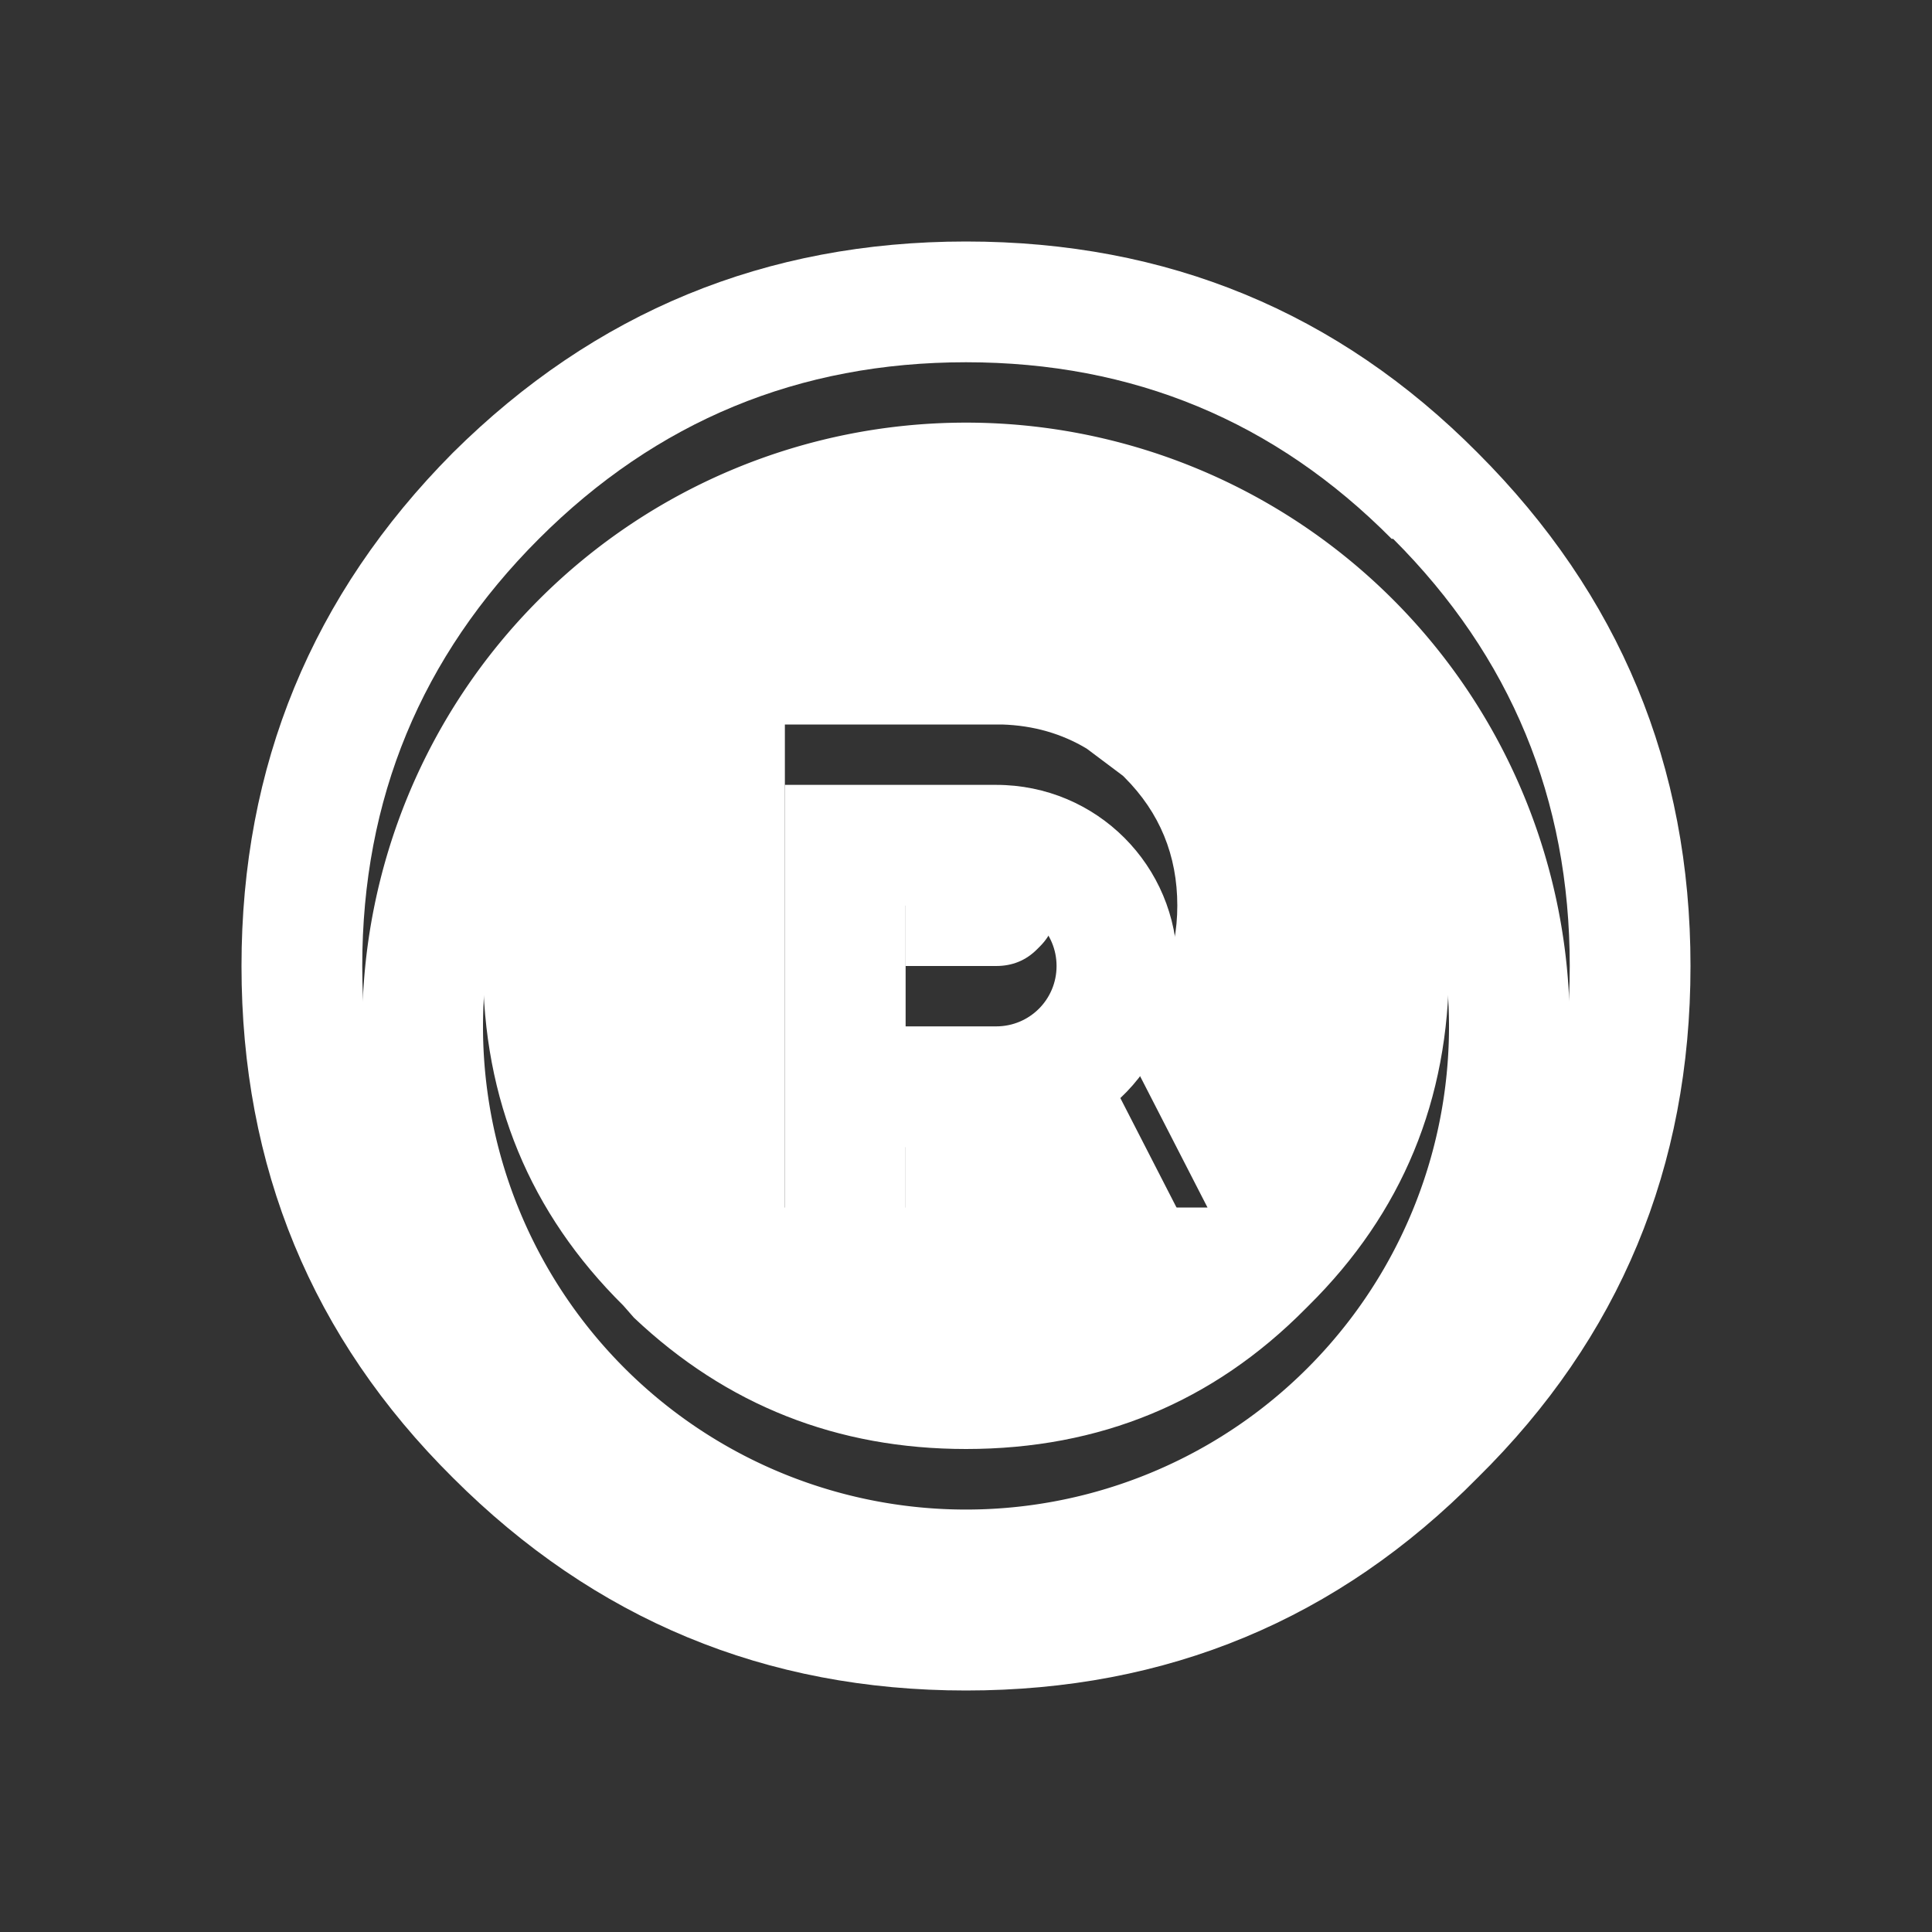 <?xml version="1.0" encoding="UTF-8" standalone="no"?>
<svg
   width="64"
   height="64"
   version="1.1"
   id="svg8906"
   sodipodi:docname="xbox_stick_top_r_outline.svg"
   inkscape:version="1.2.2 (732a01da63, 2022-12-09)"
   xmlns:inkscape="http://www.inkscape.org/namespaces/inkscape"
   xmlns:sodipodi="http://sodipodi.sourceforge.net/DTD/sodipodi-0.dtd"
   xmlns="http://www.w3.org/2000/svg"
   xmlns:svg="http://www.w3.org/2000/svg">
  <rect width="100%" height="100%" fill="#333333" stroke="none"/>
  <sodipodi:namedview
     id="namedview8908"
     pagecolor="#ffffff"
     bordercolor="#000000"
     borderopacity="0.25"
     inkscape:showpageshadow="2"
     inkscape:pageopacity="0.0"
     inkscape:pagecheckerboard="0"
     inkscape:deskcolor="#d1d1d1"
     showgrid="false"
     inkscape:zoom="11.313709"
     inkscape:cx="36.106638"
     inkscape:cy="42.912541"
     inkscape:window-width="1920"
     inkscape:window-height="1001"
     inkscape:window-x="-9"
     inkscape:window-y="-9"
     inkscape:window-maximized="1"
     inkscape:current-layer="svg8906" />
  <defs
     id="defs8900" />
  <g
     id="g8904">
    <path
       stroke="none"
       fill="#FFFFFF"
       d="M32 12 Q23.7 12 17.85 17.85 12 23.7 12 32 12 40.3 17.85 46.1 L17.85 46.15 Q23.7 52 32 52 40.3 52 46.1 46.15 L46.15 46.1 Q52 40.3 52 32 52 23.7 46.15 17.85 L46.1 17.85 Q40.3 12 32 12 M20.7 20.7 Q25.35 16 32 16 38.65 16 43.25 20.65 L43.65 21 Q48 25.6 48 32 48 38.65 43.35 43.25 L43.25 43.35 Q38.65 48 32 48 25.6 48 21 43.65 L20.65 43.25 Q16 38.65 16 32 16 25.35 20.7 20.7 L20.65 20.7 20.7 20.65 20.7 20.7 M56 32 Q56 42 48.95 48.95 42 56 32 56 22.05 56 15 48.95 8 42 8 32 8 22.05 15 15 22.05 8 32 8 42 8 48.95 15 56 22.05 56 32 M26 24 L26 40 30 40 30 36 34 36 36 40 40 40 37.1 34.35 37.2 34.25 37.25 34.2 Q39 32.45 39 30 39 27.5 37.25 25.75 L37.2 25.7 36 24.8 Q34.75 24.05 33.2 24 L26 24 M33 28 Q33.8 28 34.4 28.6 L34.45 28.6 Q35 29.15 35 30 35 30.8 34.45 31.35 L34.35 31.45 Q33.8 32 33 32 L30 32 30 28 33 28"
       id="path8902" />
  </g>
  <path
     stroke="none"
     fill="#ffffff"
     d="M 32,14 Q 23.7,14 17.85,19.85 12,25.7 12,34 q 0,8.3 5.85,14.1 v 0.05 Q 23.7,54 32,54 40.3,54 46.1,48.15 L 46.15,48.1 Q 52,42.3 52,34 52,25.7 46.15,19.85 H 46.1 Q 40.3,14 32,14 M 20.7,22.7 Q 25.35,18 32,18 q 6.65,0 11.25,4.65 L 43.65,23 Q 48,27.6 48,34 q 0,6.65 -4.65,11.25 l -0.1,0.1 Q 38.65,50 32,50 25.6,50 21,45.65 l -0.35,-0.4 Q 16,40.65 16,34 16,27.35 20.7,22.7 H 20.65 L 20.7,22.65 V 22.7 M 56,34 Q 56,44 48.95,50.95 42,58 32,58 22.05,58 15,50.95 8,44 8,34 8,24.05 15,17 22.05,10 32,10 42,10 48.95,17 56,24.05 56,34 M 26,26 v 16 h 4 v -4 h 4 l 2,4 h 4 l -2.9,-5.65 0.1,-0.1 0.05,-0.05 Q 39,34.45 39,32 39,29.5 37.25,27.75 L 37.2,27.7 36,26.8 Q 34.75,26.05 33.2,26 H 26 m 7,4 q 0.8,0 1.4,0.6 h 0.05 Q 35,31.15 35,32 q 0,0.8 -0.55,1.35 l -0.1,0.1 Q 33.8,34 33,34 h -3 v -4 h 3"
     id="path8902-3"
     style="display:none;fill:#929292;fill-opacity:1" />
  <path
     id="path6192"
     style="display:inline;fill:#ffffff;fill-opacity:1;fill-rule:evenodd;stroke:none;stroke-width:0;stroke-linecap:square;stroke-linejoin:round;stroke-miterlimit:0;stroke-dasharray:none"
     d="M 32,14 A 20,20 0 0 0 12,34 20,20 0 0 0 32,54 20,20 0 0 0 52,34 20,20 0 0 0 32,14 Z m 0,4 A 16,16.002 0 0 1 48,34.002 16,16.002 0 0 1 32,50.006 16,16.002 0 0 1 16,34.002 16,16.002 0 0 1 32,18 Z" />
  <g
     inkscape:groupmode="layer"
     id="layer5"
     inkscape:label="R"
     transform="translate(-0.238,0.767)"
     style="display:inline">
    <path
       id="rect9938"
       style="display:inline;fill:#ffffff;fill-opacity:1;fill-rule:evenodd;stroke:none;stroke-width:4.018;stroke-linecap:square;stroke-linejoin:round;stroke-miterlimit:0"
       d="m 26,26 v 12 4 h 4 V 38 H 32.346 33 34 l 2,4 h 4 L 37.113,36.375 C 38.276,35.282 39,33.729 39,32 39,28.676 36.324,26 33,26 h -0.654 z m 4,4 H 32 32.244 33 c 1.108,0 2,0.892 2,2 0,1.108 -0.892,2 -2,2 H 32.244 32 30 v -2 z"
       transform="translate(0.238,-0.767)" />
  </g>
</svg>

